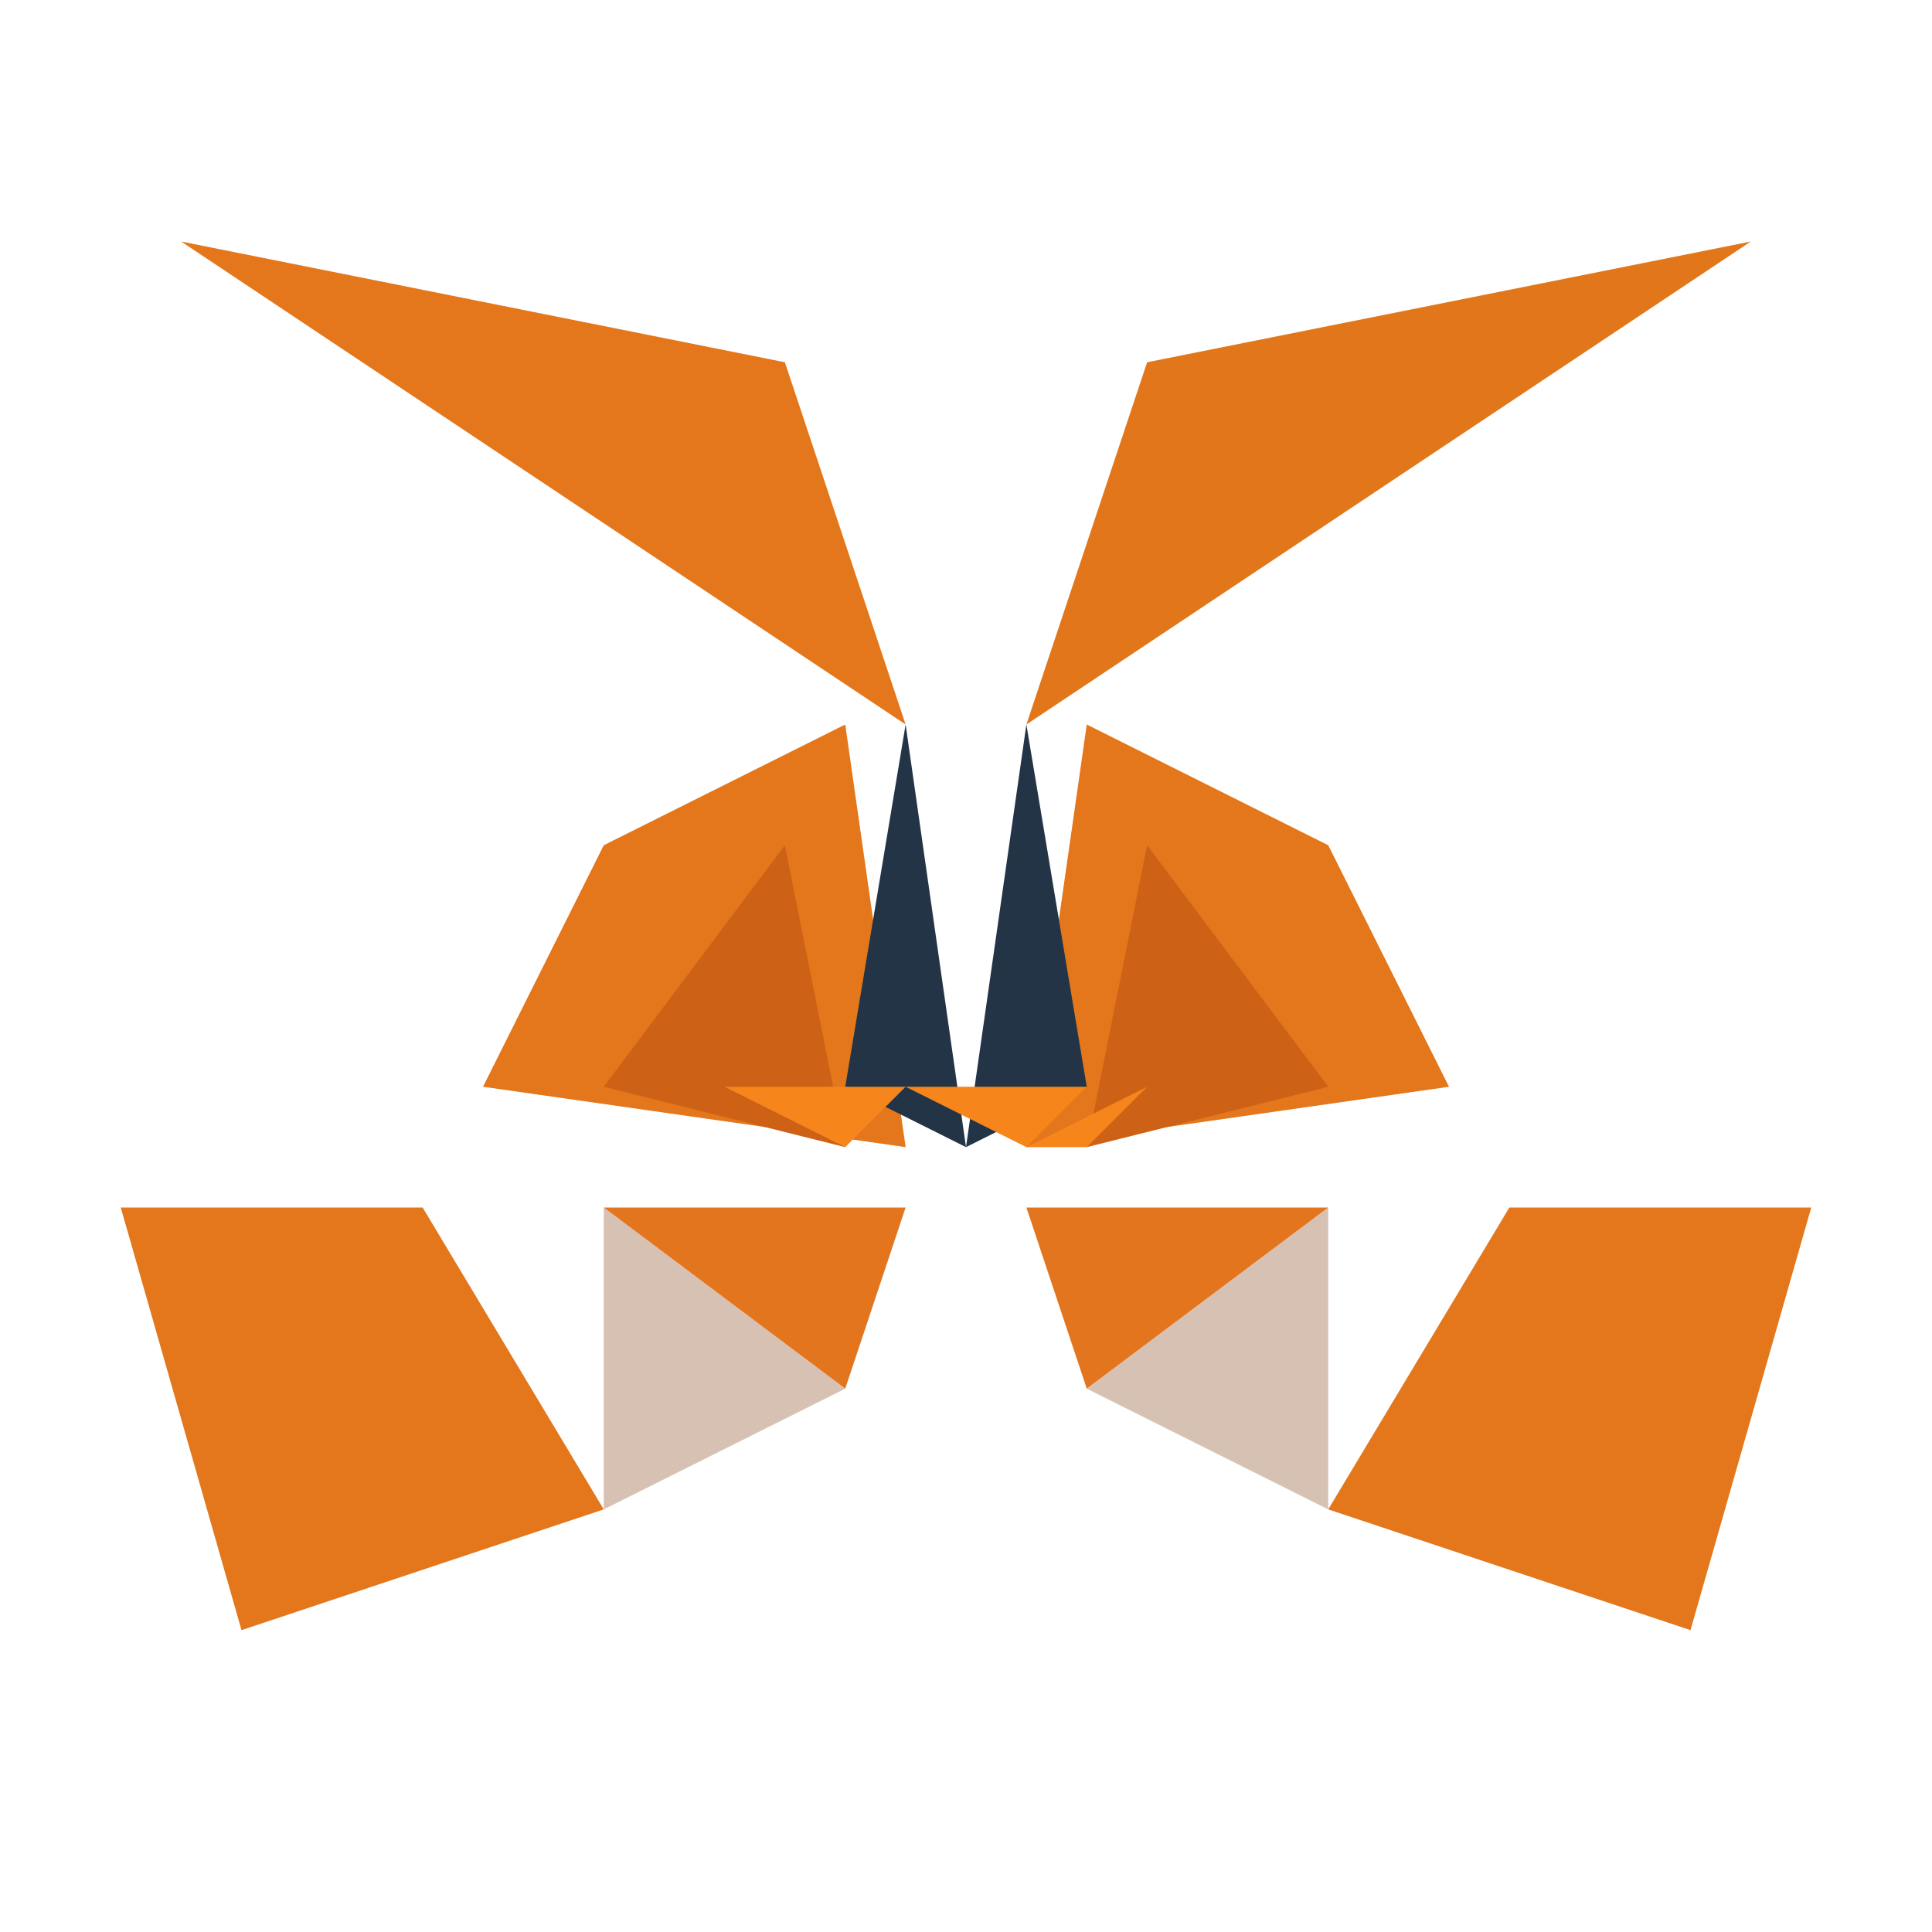 <svg width="16" height="16" viewBox="0 0 16 16" fill="none" xmlns="http://www.w3.org/2000/svg">
  <path d="M14.5 2L8.5 6L9.5 3L14.5 2Z" fill="#E2761B"/>
  <path d="M1.5 2L7.5 6L6.5 3L1.5 2Z" fill="#E4761B"/>
  <path d="M12.5 10L11 12.5L14 13.5L15 10H12.5Z" fill="#E4761B"/>
  <path d="M1 10L2 13.5L5 12.5L3.5 10H1Z" fill="#E4761B"/>
  <path d="M5 7L4 9L7.5 9.5L7 6L5 7Z" fill="#E4761B"/>
  <path d="M11 7L9 6L8.5 9.5L12 9L11 7Z" fill="#E4761B"/>
  <path d="M5 12.5L7 11.5L5 10V12.5Z" fill="#D7C1B3"/>
  <path d="M9 11.5L11 12.5V10L9 11.5Z" fill="#D7C1B3"/>
  <path d="M7.5 6L8 9.5L7 9L7.5 6Z" fill="#233447"/>
  <path d="M8.5 6L9 9L8 9.5L8.5 6Z" fill="#233447"/>
  <path d="M6.5 7L5 9L7 9.5L6.5 7Z" fill="#CD6116"/>
  <path d="M9.5 7L9 9.5L11 9L9.5 7Z" fill="#CD6116"/>
  <path d="M5 10L7 11.5L7.5 10H5Z" fill="#E4751F"/>
  <path d="M9 11.5L11 10H8.5L9 11.5Z" fill="#E4751F"/>
  <path d="M8.5 9.5L9 9L7.5 9L8.5 9.5Z" fill="#F6851B"/>
  <path d="M7.5 9L6 9L7 9.5L7.5 9Z" fill="#F6851B"/>
  <path d="M9 9.5L9.5 9L8.5 9.5L9 9.5Z" fill="#F6851B"/>
</svg> 